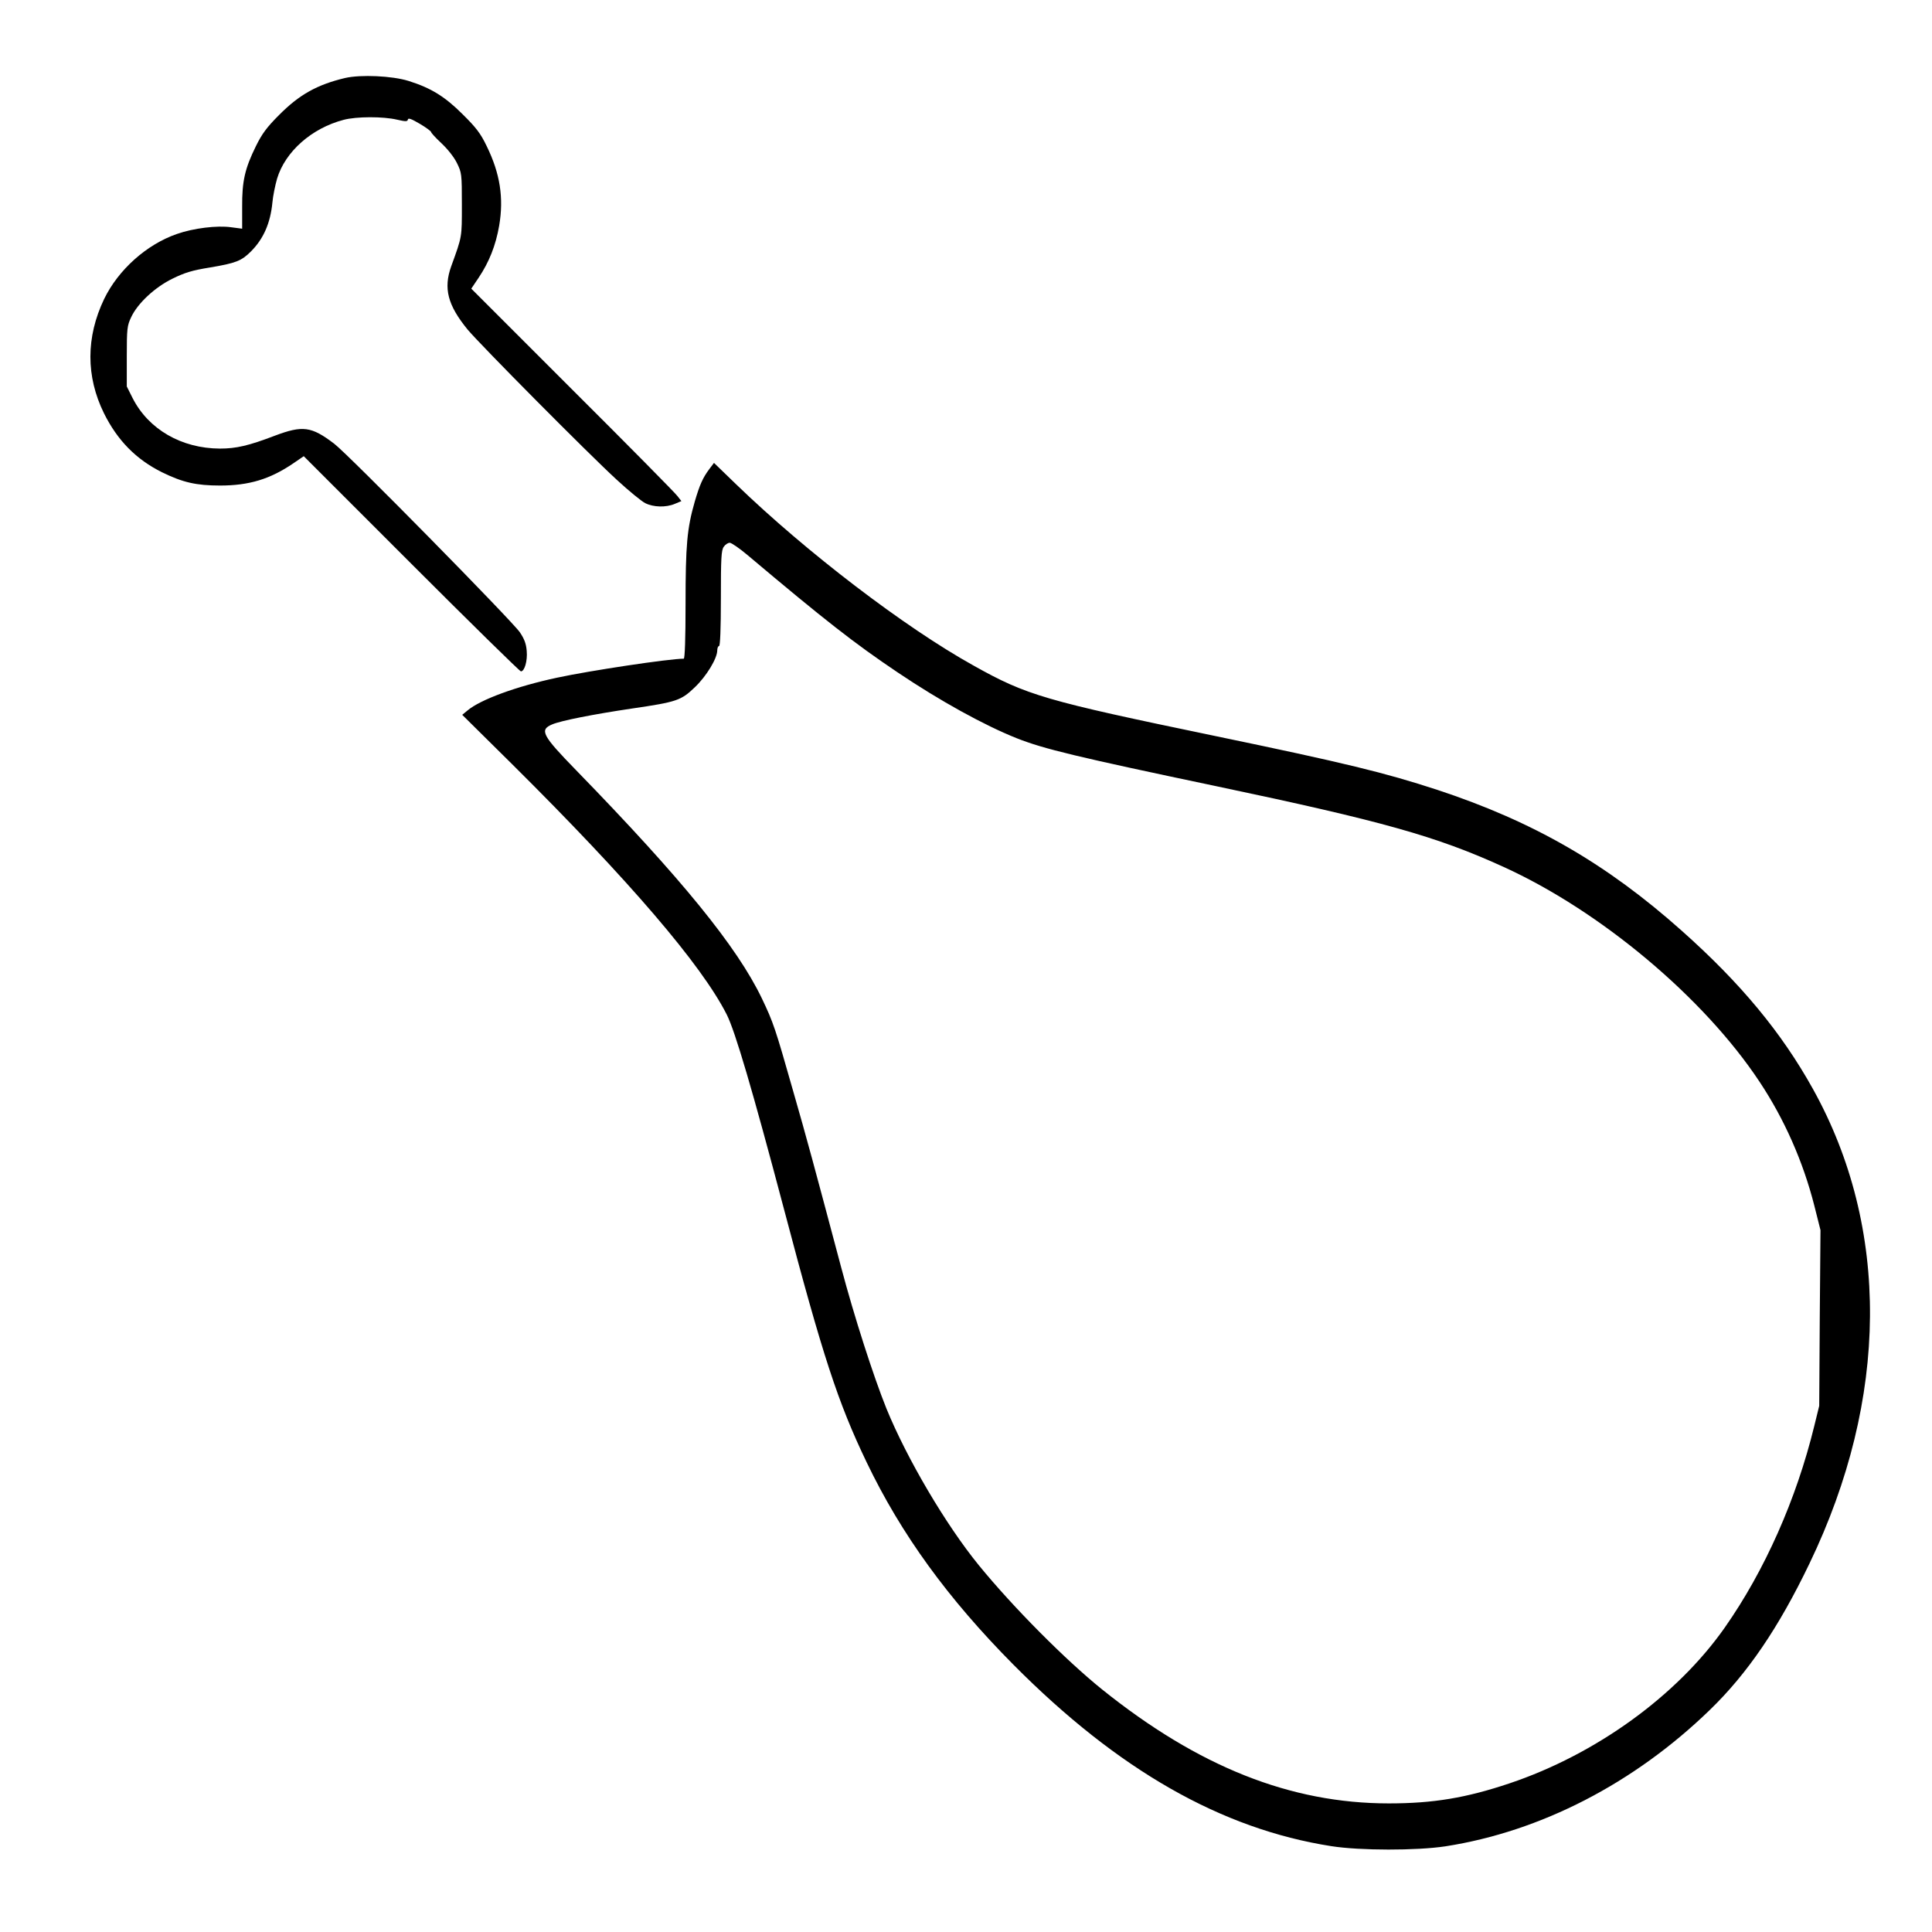 <?xml version="1.0" standalone="no"?>
<!DOCTYPE svg PUBLIC "-//W3C//DTD SVG 20010904//EN"
 "http://www.w3.org/TR/2001/REC-SVG-20010904/DTD/svg10.dtd">
<svg version="1.0" xmlns="http://www.w3.org/2000/svg"
 width="2048pt" height="2048pt" viewBox="0 0 2048 2048"
 preserveAspectRatio="xMidYMid meet">
<g transform="translate(0,2048) scale(0.192,-0.192)"
fill="#000000" stroke="none">
<path d="M1905 10236 c-155 -37 -253 -92 -365 -205 -68 -68 -94 -104 -127
-171 -61 -124 -77 -193 -76 -336 l0 -120 -61 8 c-77 11 -208 -5 -299 -37 -168
-58 -324 -198 -402 -359 -101 -211 -101 -428 -1 -631 75 -151 178 -255 321
-326 114 -56 189 -73 320 -73 160 0 276 35 405 123 l57 39 594 -594 c327 -327
599 -594 605 -594 20 0 37 58 32 113 -3 39 -13 66 -38 103 -45 65 -948 983
-1025 1041 -126 96 -174 102 -328 44 -144 -55 -213 -71 -303 -71 -212 1 -394
106 -482 279 l-32 64 0 166 c0 153 2 170 24 216 35 76 130 165 228 213 67 33
108 46 208 62 142 24 173 36 225 88 70 70 108 157 119 271 3 35 15 94 26 132
45 149 191 278 367 324 71 19 219 19 295 1 48 -11 58 -11 60 1 2 10 20 3 66
-24 34 -20 62 -41 62 -45 0 -5 26 -33 58 -63 34 -32 69 -76 85 -109 26 -53 27
-60 27 -229 0 -183 2 -173 -59 -341 -43 -121 -20 -213 90 -348 68 -82 669
-688 824 -830 66 -61 137 -119 157 -129 45 -23 115 -25 164 -4 l36 15 -21 27
c-11 16 -272 280 -580 587 l-559 559 41 61 c57 85 94 177 113 287 26 153 5
288 -69 439 -33 69 -58 102 -132 175 -98 98 -175 146 -300 185 -90 28 -263 36
-350 16z M3917 8078 c-37 -49 -54 -88 -81 -180 -43 -149 -51 -241 -51 -566 0
-194 -4 -302 -10 -302 -81 0 -519 -66 -700 -105 -225 -48 -423 -121 -494 -181
l-29 -24 275 -272 c649 -644 1046 -1108 1185 -1382 47 -93 142 -416 318 -1081
212 -804 297 -1063 454 -1390 191 -399 450 -755 812 -1120 577 -581 1147 -906
1754 -1001 159 -25 471 -25 630 -1 527 82 1042 348 1459 752 209 202 381 455
551 809 439 911 446 1854 19 2621 -173 311 -398 583 -724 873 -415 370 -819
603 -1350 778 -291 95 -503 147 -1230 298 -939 195 -1035 223 -1330 388 -380
211 -924 627 -1311 1001 l-122 118 -25 -33z m209 -475 c426 -359 591 -488 829
-648 236 -159 480 -293 658 -364 149 -59 327 -102 1107 -266 912 -192 1209
-275 1580 -444 535 -243 1106 -721 1414 -1186 137 -206 241 -441 303 -685 l34
-135 -4 -485 -3 -485 -27 -110 c-99 -406 -274 -800 -495 -1115 -264 -376 -711
-699 -1187 -859 -241 -81 -423 -111 -667 -111 -543 0 -1051 202 -1583 629
-200 161 -490 452 -681 686 -181 222 -396 586 -510 865 -71 176 -178 508 -250
780 -152 571 -189 709 -265 973 -99 348 -109 378 -173 512 -137 285 -442 660
-1026 1260 -186 191 -203 222 -132 252 49 21 227 56 442 88 246 36 270 44 346
117 65 62 124 160 124 204 0 13 5 24 10 24 6 0 10 94 10 263 0 221 2 266 16
285 8 12 23 22 33 22 9 0 53 -30 97 -67z"/>
</g>
</svg>

